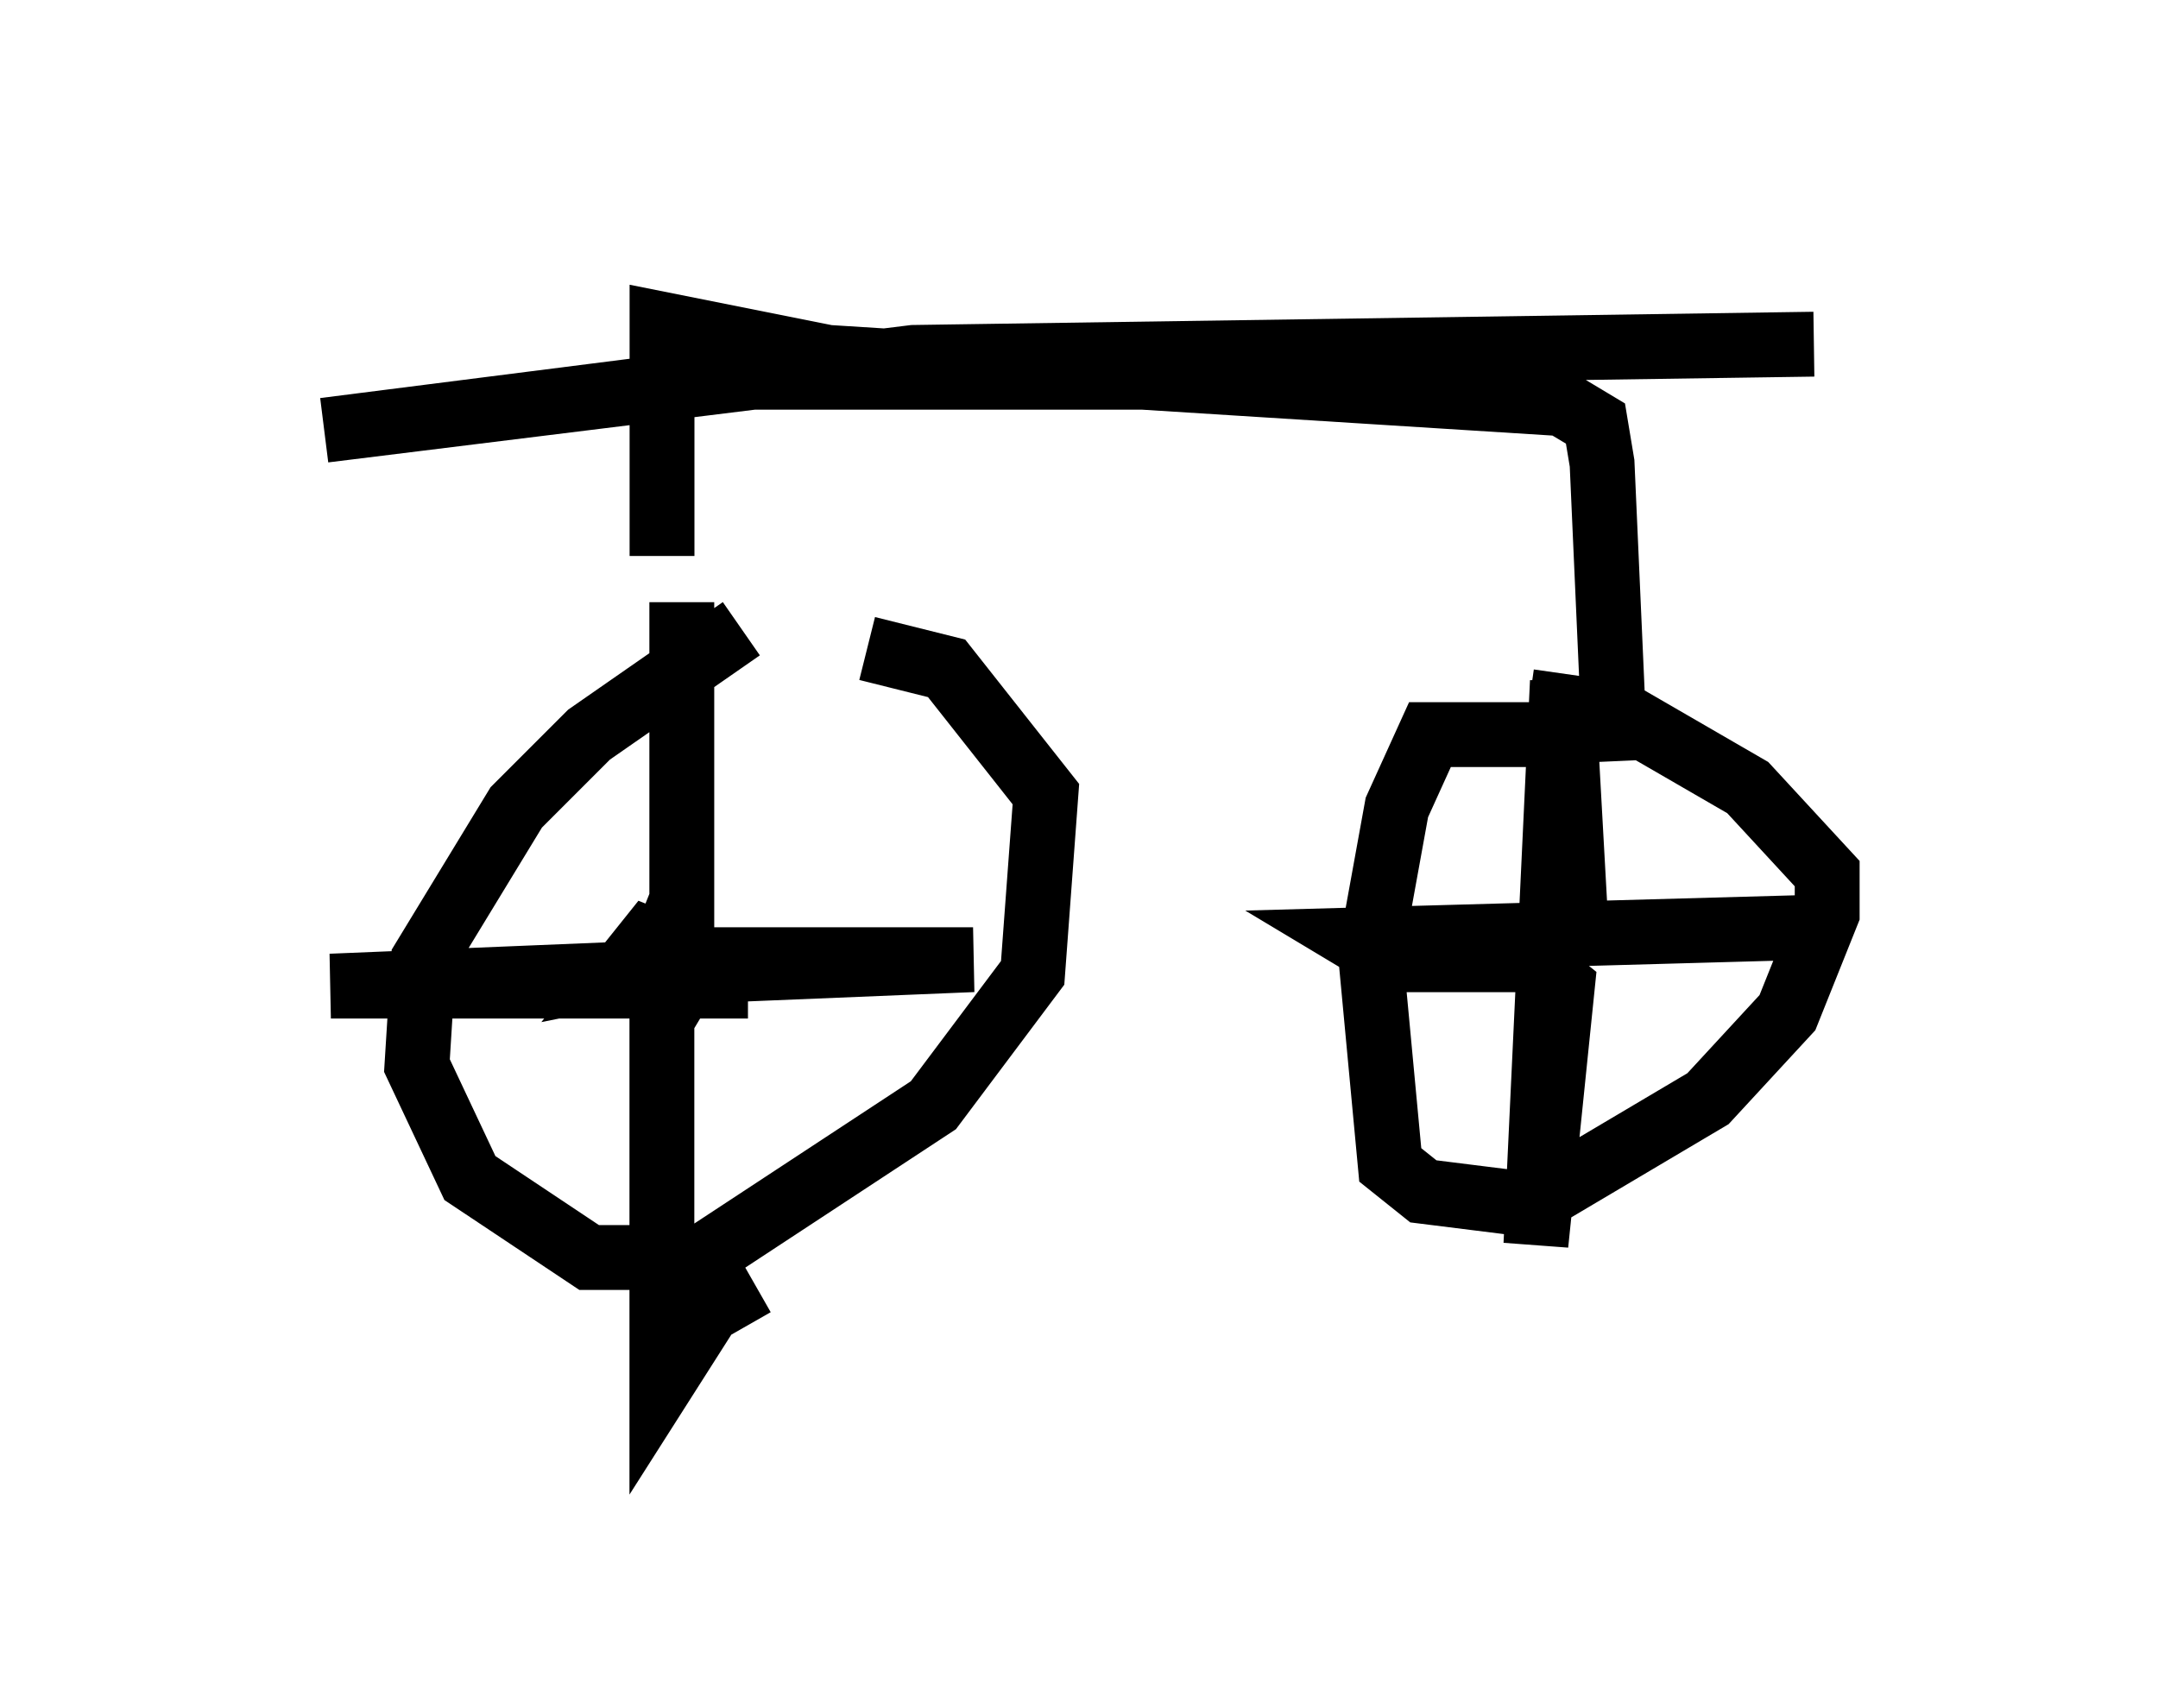 <?xml version="1.0" encoding="utf-8" ?>
<svg baseProfile="full" height="26.334" version="1.1" width="33.275" xmlns="http://www.w3.org/2000/svg" xmlns:ev="http://www.w3.org/2001/xml-events" xmlns:xlink="http://www.w3.org/1999/xlink"><defs /><rect fill="white" height="26.334" width="33.275" x="0" y="0" /><path d="M13.881, 9.594 m-2.45, 0.102 l-2.348, 1.633 -1.123, 1.123 l-1.429, 2.348 -0.102, 1.633 l0.817, 1.735 1.838, 1.225 l1.735, 0.0 3.573, -2.348 l1.531, -2.042 0.204, -2.756 l-1.531, -1.94 -1.225, -0.306 m-2.858, 4.696 l-0.51, -0.204 -0.408, 0.51 l0.51, -0.102 0.204, -0.51 l0.102, 0.51 0.102, -0.51 l0.0, -5.104 0.0, 5.921 l0.51, -0.408 3.981, 0.0 l-9.902, 0.408 6.431, 0.0 l-1.021, 0.0 -0.306, 0.51 l0.0, 5.615 0.715, -1.123 l0.715, -0.408 m11.944, -8.473 l-1.531, 0.0 -0.51, 1.123 l-0.408, 2.246 0.306, 3.267 l0.51, 0.408 1.633, 0.204 l2.756, -1.633 1.225, -1.327 l0.613, -1.531 0.0, -0.613 l-1.225, -1.327 -1.94, -1.123 l-1.429, -0.204 m0.715, 3.369 l-0.204, -3.675 -0.408, 8.677 l0.408, -3.981 -0.51, -0.408 l-2.144, 0.0 -0.51, -0.306 l7.35, -0.204 m-18.069, -5.717 l0.0, -3.573 2.552, 0.51 l11.331, 0.715 0.51, 0.306 l0.102, 0.613 0.204, 4.594 m-5.615, -5.921 l-7.861, 0.0 -6.431, 0.817 l9.086, -1.123 13.883, -0.204 " fill="none" stroke="black" stroke-width="1" /></svg>